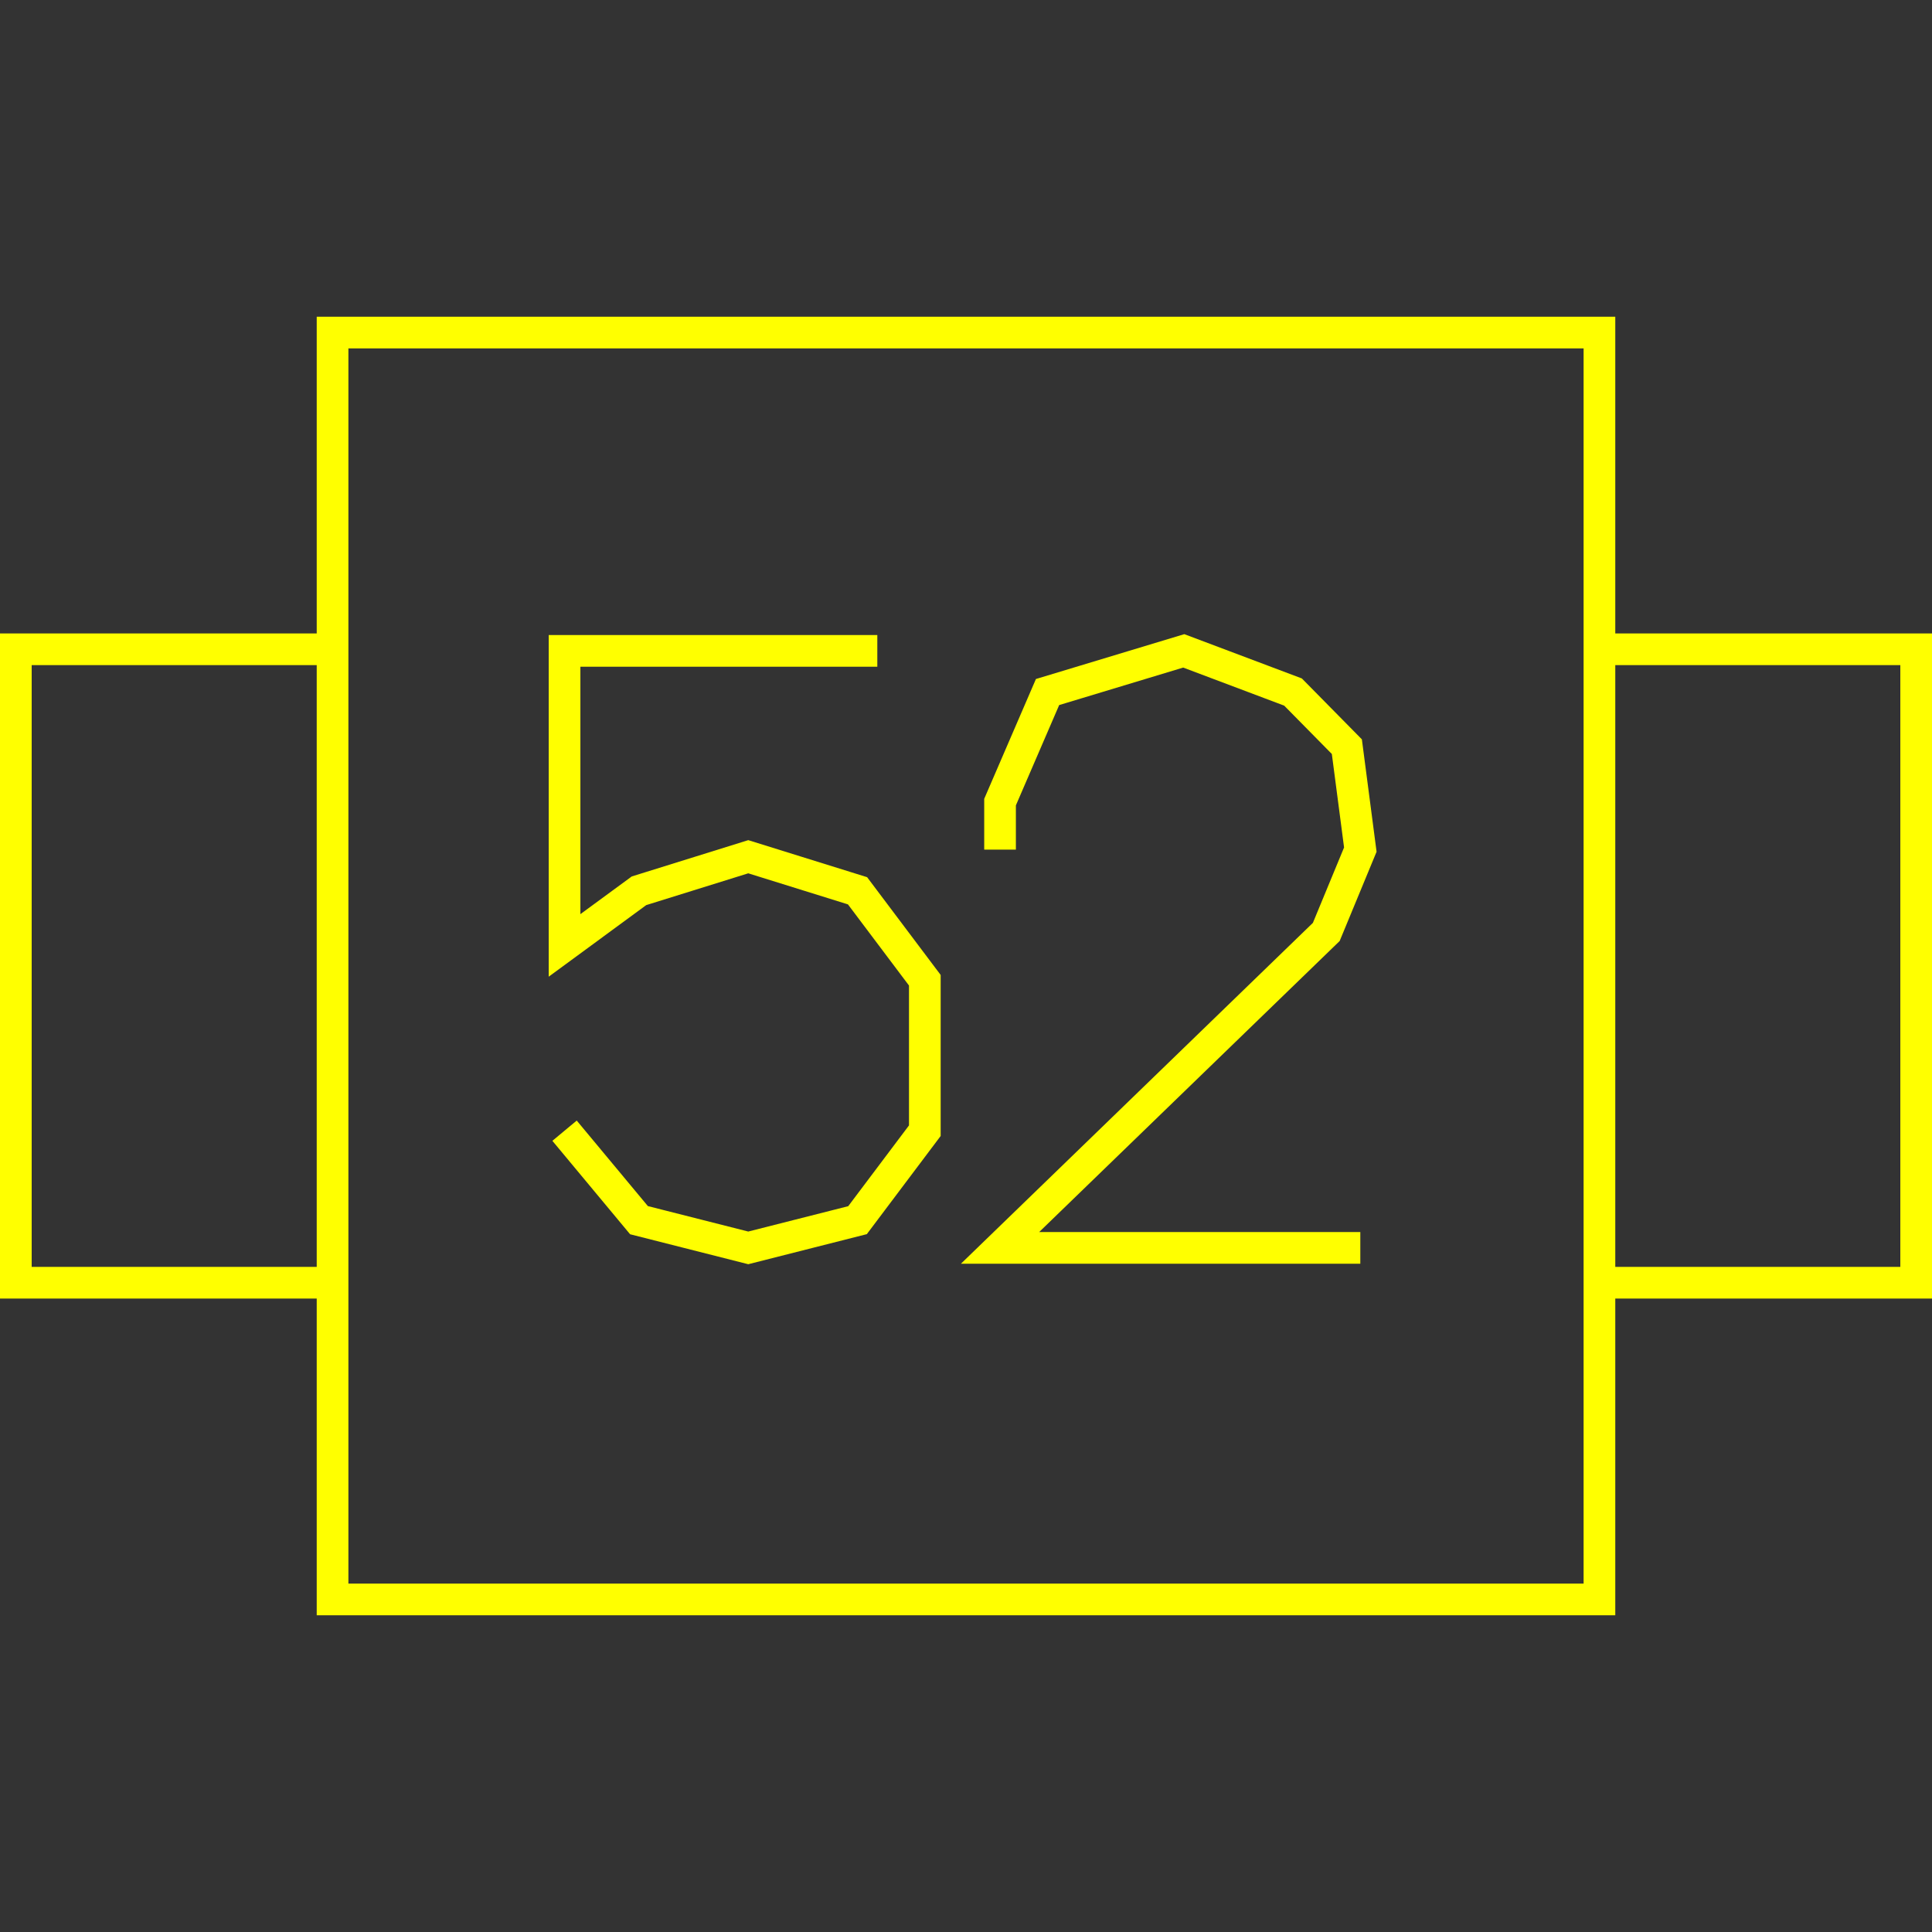 <?xml version='1.0' encoding='UTF-8'?>

<!DOCTYPE svg PUBLIC '-//W3C//DTD SVG 1.1//EN'
'http://www.w3.org/Graphics/SVG/1.1/DTD/svg11.dtd'>

<svg viewBox='-122 -122 244 244' width='122.0' height='122.0'
 version='1.1' xmlns='http://www.w3.org/2000/svg'>

<rect x="-122" y="-122" width="244" height="244" fill="#333333" stroke="none"/>

<g transform='rotate(0 0,0) scale(1, -1)' stroke-width='4' stroke='black' fill='none'>

  <g id='layer176' stroke='#FFFF00' fill='none'>
    <polyline fill='none' points='-80.000,40.000 -120.000,40.000 -120.000,-40.000 -80.000,-40.000 ' />
    <polyline fill='none' points='80.000,40.000 120.000,40.000 120.000,-40.000 80.000,-40.000 ' />
    <polygon points='-80.000,80.000 80.000,80.000 80.000,-80.000 -80.000,-80.000 ' />
    <polyline fill='none' points='-11.200,39.800 -50.700,39.800 -50.700,2.600 -41.300,9.500 -27.500,13.800 -13.700,9.500 -5.200,-1.800 -5.200,-20.800 -13.700,-32.100 -27.500,-35.600 -41.300,-32.100 -50.700,-20.800 ' />
    <polyline fill='none' points='49.800,-35.600 4.300,-35.600 45.500,4.300 49.800,14.700 48.100,27.700 41.300,34.600 27.500,39.800 10.300,34.600 4.300,20.700 4.300,14.700 ' />
  </g>


</g>
</svg>
